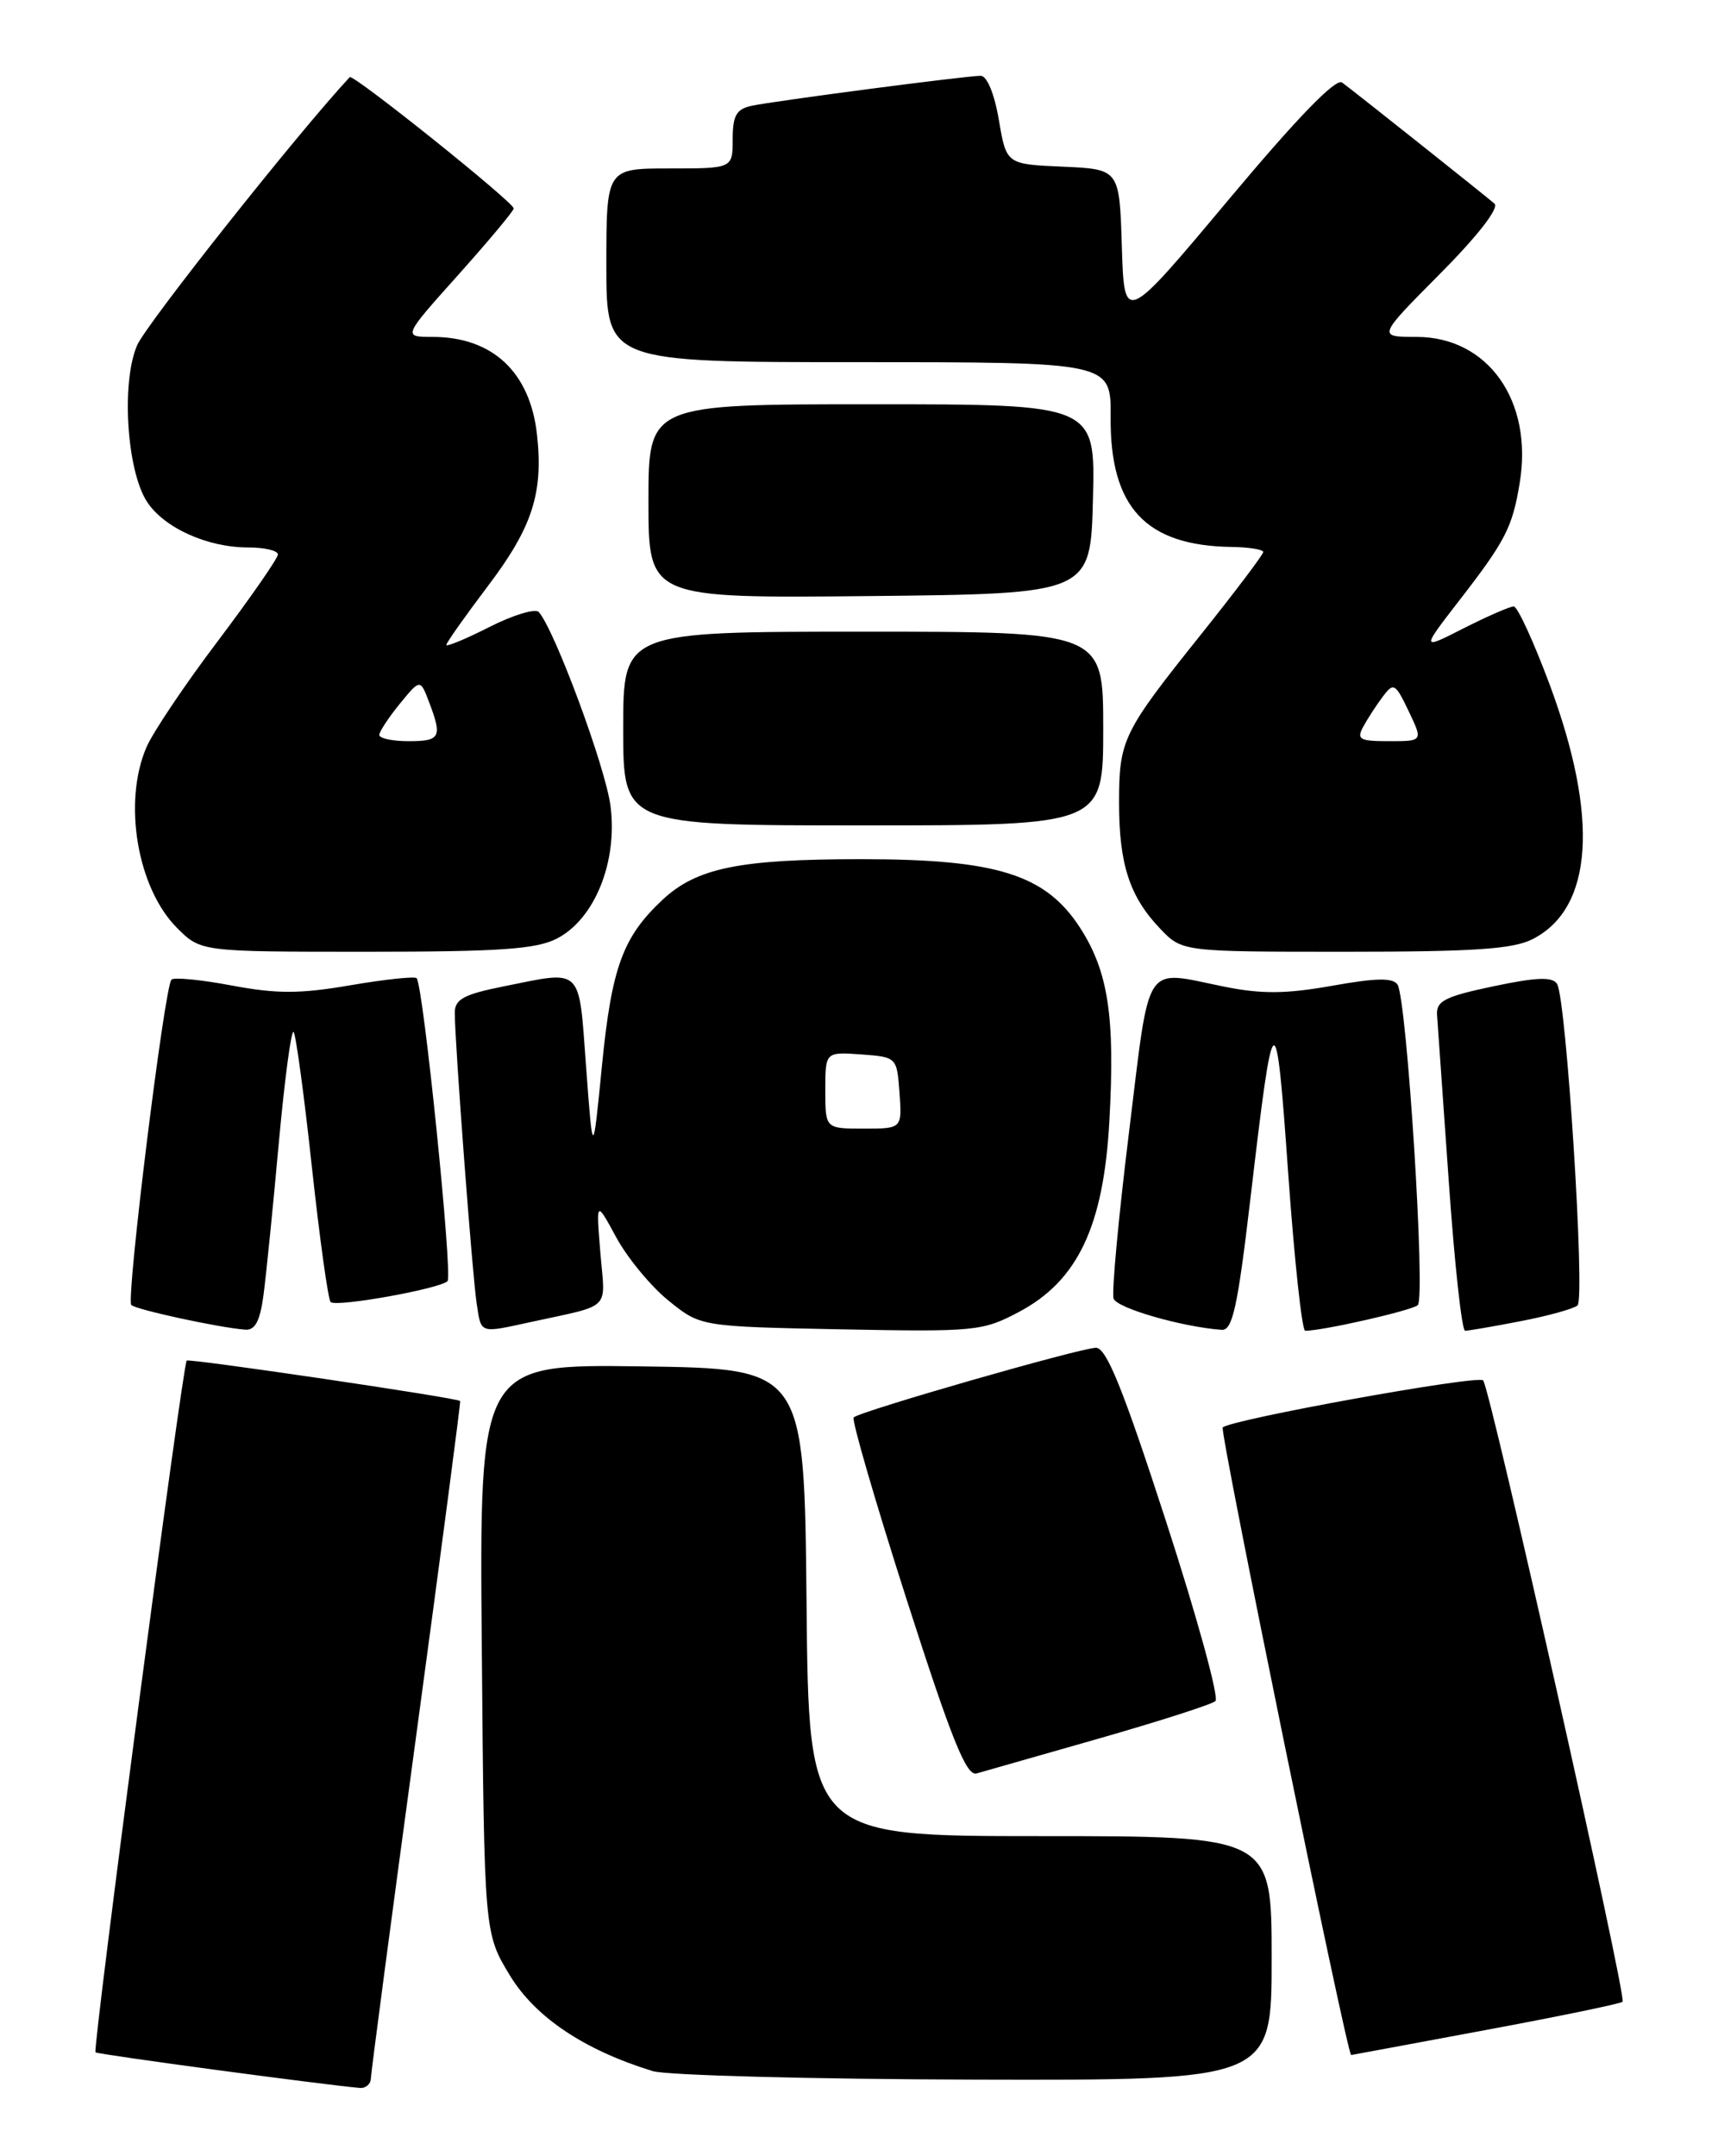 <?xml version="1.0" encoding="UTF-8" standalone="no"?>
<!DOCTYPE svg PUBLIC "-//W3C//DTD SVG 1.1//EN" "http://www.w3.org/Graphics/SVG/1.1/DTD/svg11.dtd" >
<svg xmlns="http://www.w3.org/2000/svg" xmlns:xlink="http://www.w3.org/1999/xlink" version="1.1" viewBox="0 0 204 256">
 <g >
 <path fill="currentColor"
d=" M 44.04 246.75 C 44.06 246.06 46.48 227.72 49.43 206.00 C 52.37 184.28 54.72 166.43 54.64 166.34 C 54.33 165.97 22.48 161.27 22.17 161.54 C 21.69 161.96 10.97 243.30 11.34 243.67 C 11.59 243.92 38.52 247.54 42.75 247.90 C 43.44 247.95 44.02 247.44 44.04 246.75 Z  M 151.00 232.50 C 151.00 218.00 151.00 218.00 123.52 218.00 C 96.03 218.00 96.03 218.00 95.77 190.25 C 95.50 162.50 95.50 162.50 76.21 162.23 C 56.92 161.96 56.92 161.96 57.21 195.73 C 57.50 229.50 57.50 229.50 60.52 234.50 C 63.54 239.49 69.33 243.38 77.50 245.90 C 79.15 246.40 96.36 246.86 115.75 246.91 C 151.00 247.00 151.00 247.00 151.00 232.50 Z  M 176.38 241.03 C 185.11 239.41 192.44 237.89 192.67 237.67 C 193.19 237.15 176.93 164.71 176.11 163.89 C 175.46 163.23 146.13 168.54 145.19 169.48 C 144.79 169.88 159.97 244.05 160.44 243.99 C 160.47 243.99 167.65 242.66 176.38 241.03 Z  M 130.50 206.41 C 137.65 204.36 143.87 202.37 144.32 201.97 C 144.78 201.58 142.14 191.97 138.46 180.63 C 133.35 164.88 131.38 160.01 130.13 160.02 C 128.24 160.05 102.10 167.56 101.37 168.29 C 101.10 168.56 103.93 178.28 107.65 189.89 C 112.99 206.53 114.75 210.91 115.96 210.56 C 116.81 210.32 123.35 208.45 130.50 206.41 Z  M 31.29 153.75 C 31.60 151.41 32.42 143.32 33.10 135.76 C 33.79 128.21 34.58 122.25 34.86 122.52 C 35.13 122.80 36.11 130.00 37.03 138.53 C 37.96 147.07 38.96 154.29 39.26 154.59 C 39.89 155.23 52.19 153.03 53.14 152.11 C 53.78 151.49 50.26 116.93 49.47 116.14 C 49.24 115.90 45.69 116.28 41.60 116.98 C 35.62 118.01 32.86 118.01 27.53 117.01 C 23.89 116.32 20.66 116.01 20.36 116.31 C 19.53 117.14 14.95 154.28 15.59 154.94 C 16.14 155.49 25.95 157.62 29.11 157.87 C 30.29 157.97 30.88 156.84 31.29 153.75 Z  M 63.00 156.97 C 72.77 154.83 71.87 155.72 71.29 148.75 C 70.78 142.50 70.78 142.50 73.18 146.92 C 74.50 149.35 77.29 152.73 79.38 154.42 C 83.18 157.50 83.18 157.50 99.84 157.83 C 115.80 158.14 116.69 158.05 121.00 155.76 C 127.97 152.07 131.05 145.58 131.73 133.09 C 132.42 120.68 131.60 115.33 128.23 110.12 C 124.13 103.81 118.33 102.00 102.21 102.01 C 87.77 102.01 82.72 103.05 78.66 106.84 C 73.95 111.25 72.63 114.87 71.48 126.50 C 70.40 137.50 70.40 137.50 69.60 126.75 C 68.70 114.61 69.31 115.20 59.67 117.14 C 55.09 118.06 54.00 118.65 54.00 120.24 C 54.00 123.69 56.08 151.38 56.60 154.75 C 57.15 158.40 56.88 158.30 63.00 156.97 Z  M 148.47 142.38 C 151.25 118.67 151.49 118.50 152.96 139.25 C 153.69 149.56 154.60 158.00 154.98 158.00 C 157.09 158.00 167.63 155.60 168.35 154.96 C 169.30 154.11 167.06 118.71 165.95 116.91 C 165.42 116.07 163.43 116.10 158.18 117.04 C 152.72 118.01 149.82 118.04 145.39 117.15 C 135.66 115.19 136.61 113.74 134.06 134.44 C 132.81 144.58 131.99 153.47 132.23 154.18 C 132.60 155.31 140.36 157.55 145.07 157.89 C 146.35 157.98 146.96 155.22 148.47 142.38 Z  M 180.58 156.86 C 183.84 156.23 186.87 155.39 187.32 154.99 C 188.25 154.16 185.99 118.60 184.89 116.82 C 184.35 115.95 182.46 116.02 177.34 117.10 C 171.57 118.31 170.52 118.85 170.64 120.52 C 170.72 121.61 171.35 130.49 172.03 140.25 C 172.71 150.01 173.58 158.00 173.97 158.00 C 174.35 158.00 177.33 157.49 180.58 156.86 Z  M 66.14 111.43 C 70.62 109.11 73.36 102.32 72.49 95.67 C 71.89 91.06 65.87 74.81 63.98 72.67 C 63.57 72.22 60.94 73.01 58.12 74.44 C 55.30 75.87 53.00 76.82 53.00 76.57 C 53.00 76.31 55.23 73.16 57.95 69.56 C 63.22 62.60 64.54 58.51 63.76 51.56 C 62.93 44.16 58.46 40.00 51.36 40.00 C 47.82 40.00 47.82 40.00 54.41 32.64 C 58.03 28.59 61.00 25.04 61.00 24.75 C 61.00 24.01 41.92 8.74 41.53 9.16 C 35.47 15.65 17.37 38.47 16.28 41.00 C 14.38 45.39 15.05 55.90 17.46 59.58 C 19.49 62.68 24.63 65.00 29.47 65.00 C 31.41 65.00 33.00 65.37 33.00 65.83 C 33.00 66.28 29.80 70.89 25.89 76.08 C 21.97 81.26 18.15 86.95 17.39 88.72 C 14.57 95.25 16.30 105.45 21.02 110.17 C 23.85 113.00 23.85 113.00 43.47 113.00 C 59.36 113.00 63.68 112.70 66.14 111.43 Z  M 182.03 111.48 C 189.18 107.79 189.88 97.05 184.00 81.25 C 182.10 76.16 180.19 72.00 179.74 72.00 C 179.30 72.00 176.64 73.16 173.83 74.58 C 168.74 77.17 168.74 77.17 173.25 71.33 C 178.77 64.21 179.58 62.63 180.45 57.36 C 182.07 47.61 176.70 40.00 168.20 40.00 C 163.55 40.00 163.55 40.00 170.99 32.51 C 175.46 28.01 178.04 24.69 177.46 24.18 C 176.41 23.26 161.20 11.17 159.37 9.80 C 158.62 9.24 154.05 13.96 145.87 23.73 C 133.50 38.50 133.50 38.50 133.21 29.29 C 132.93 20.09 132.93 20.09 126.21 19.79 C 119.50 19.50 119.50 19.50 118.61 14.25 C 118.08 11.14 117.20 9.00 116.45 9.00 C 114.72 9.00 92.06 11.97 89.25 12.56 C 87.44 12.95 87.00 13.72 87.00 16.52 C 87.00 20.00 87.00 20.00 79.50 20.00 C 72.00 20.00 72.00 20.00 72.00 31.50 C 72.00 43.00 72.00 43.00 101.96 43.00 C 131.93 43.00 131.93 43.00 131.88 49.51 C 131.79 60.24 136.03 64.79 146.25 64.94 C 148.31 64.97 150.00 65.24 150.00 65.54 C 150.00 65.84 146.69 70.22 142.64 75.29 C 133.29 86.98 132.88 87.82 132.88 95.32 C 132.88 102.61 134.13 106.46 137.75 110.25 C 140.37 113.00 140.37 113.00 159.74 113.00 C 175.09 113.00 179.71 112.69 182.03 111.48 Z  M 131.00 86.50 C 131.00 75.00 131.00 75.00 102.50 75.00 C 74.00 75.00 74.00 75.00 74.00 86.50 C 74.00 98.00 74.00 98.00 102.50 98.00 C 131.00 98.00 131.00 98.00 131.00 86.50 Z  M 129.78 59.25 C 130.07 48.00 130.07 48.00 103.53 48.00 C 77.00 48.00 77.00 48.00 77.00 59.52 C 77.00 71.03 77.00 71.03 103.25 70.77 C 129.50 70.50 129.50 70.50 129.78 59.25 Z  M 98.00 129.44 C 98.00 124.89 98.00 124.89 102.25 125.19 C 106.48 125.50 106.50 125.52 106.81 129.75 C 107.11 134.00 107.11 134.00 102.56 134.00 C 98.00 134.00 98.00 134.00 98.00 129.44 Z  M 45.04 87.25 C 45.06 86.84 46.16 85.17 47.48 83.55 C 49.90 80.60 49.90 80.60 50.95 83.36 C 52.54 87.54 52.30 88.00 48.50 88.00 C 46.58 88.00 45.02 87.66 45.04 87.25 Z  M 161.89 86.25 C 162.42 85.29 163.46 83.68 164.21 82.69 C 165.47 81.00 165.69 81.12 167.27 84.44 C 168.97 88.00 168.97 88.00 164.95 88.00 C 161.42 88.00 161.05 87.79 161.89 86.25 Z "/>
</g>
</svg>